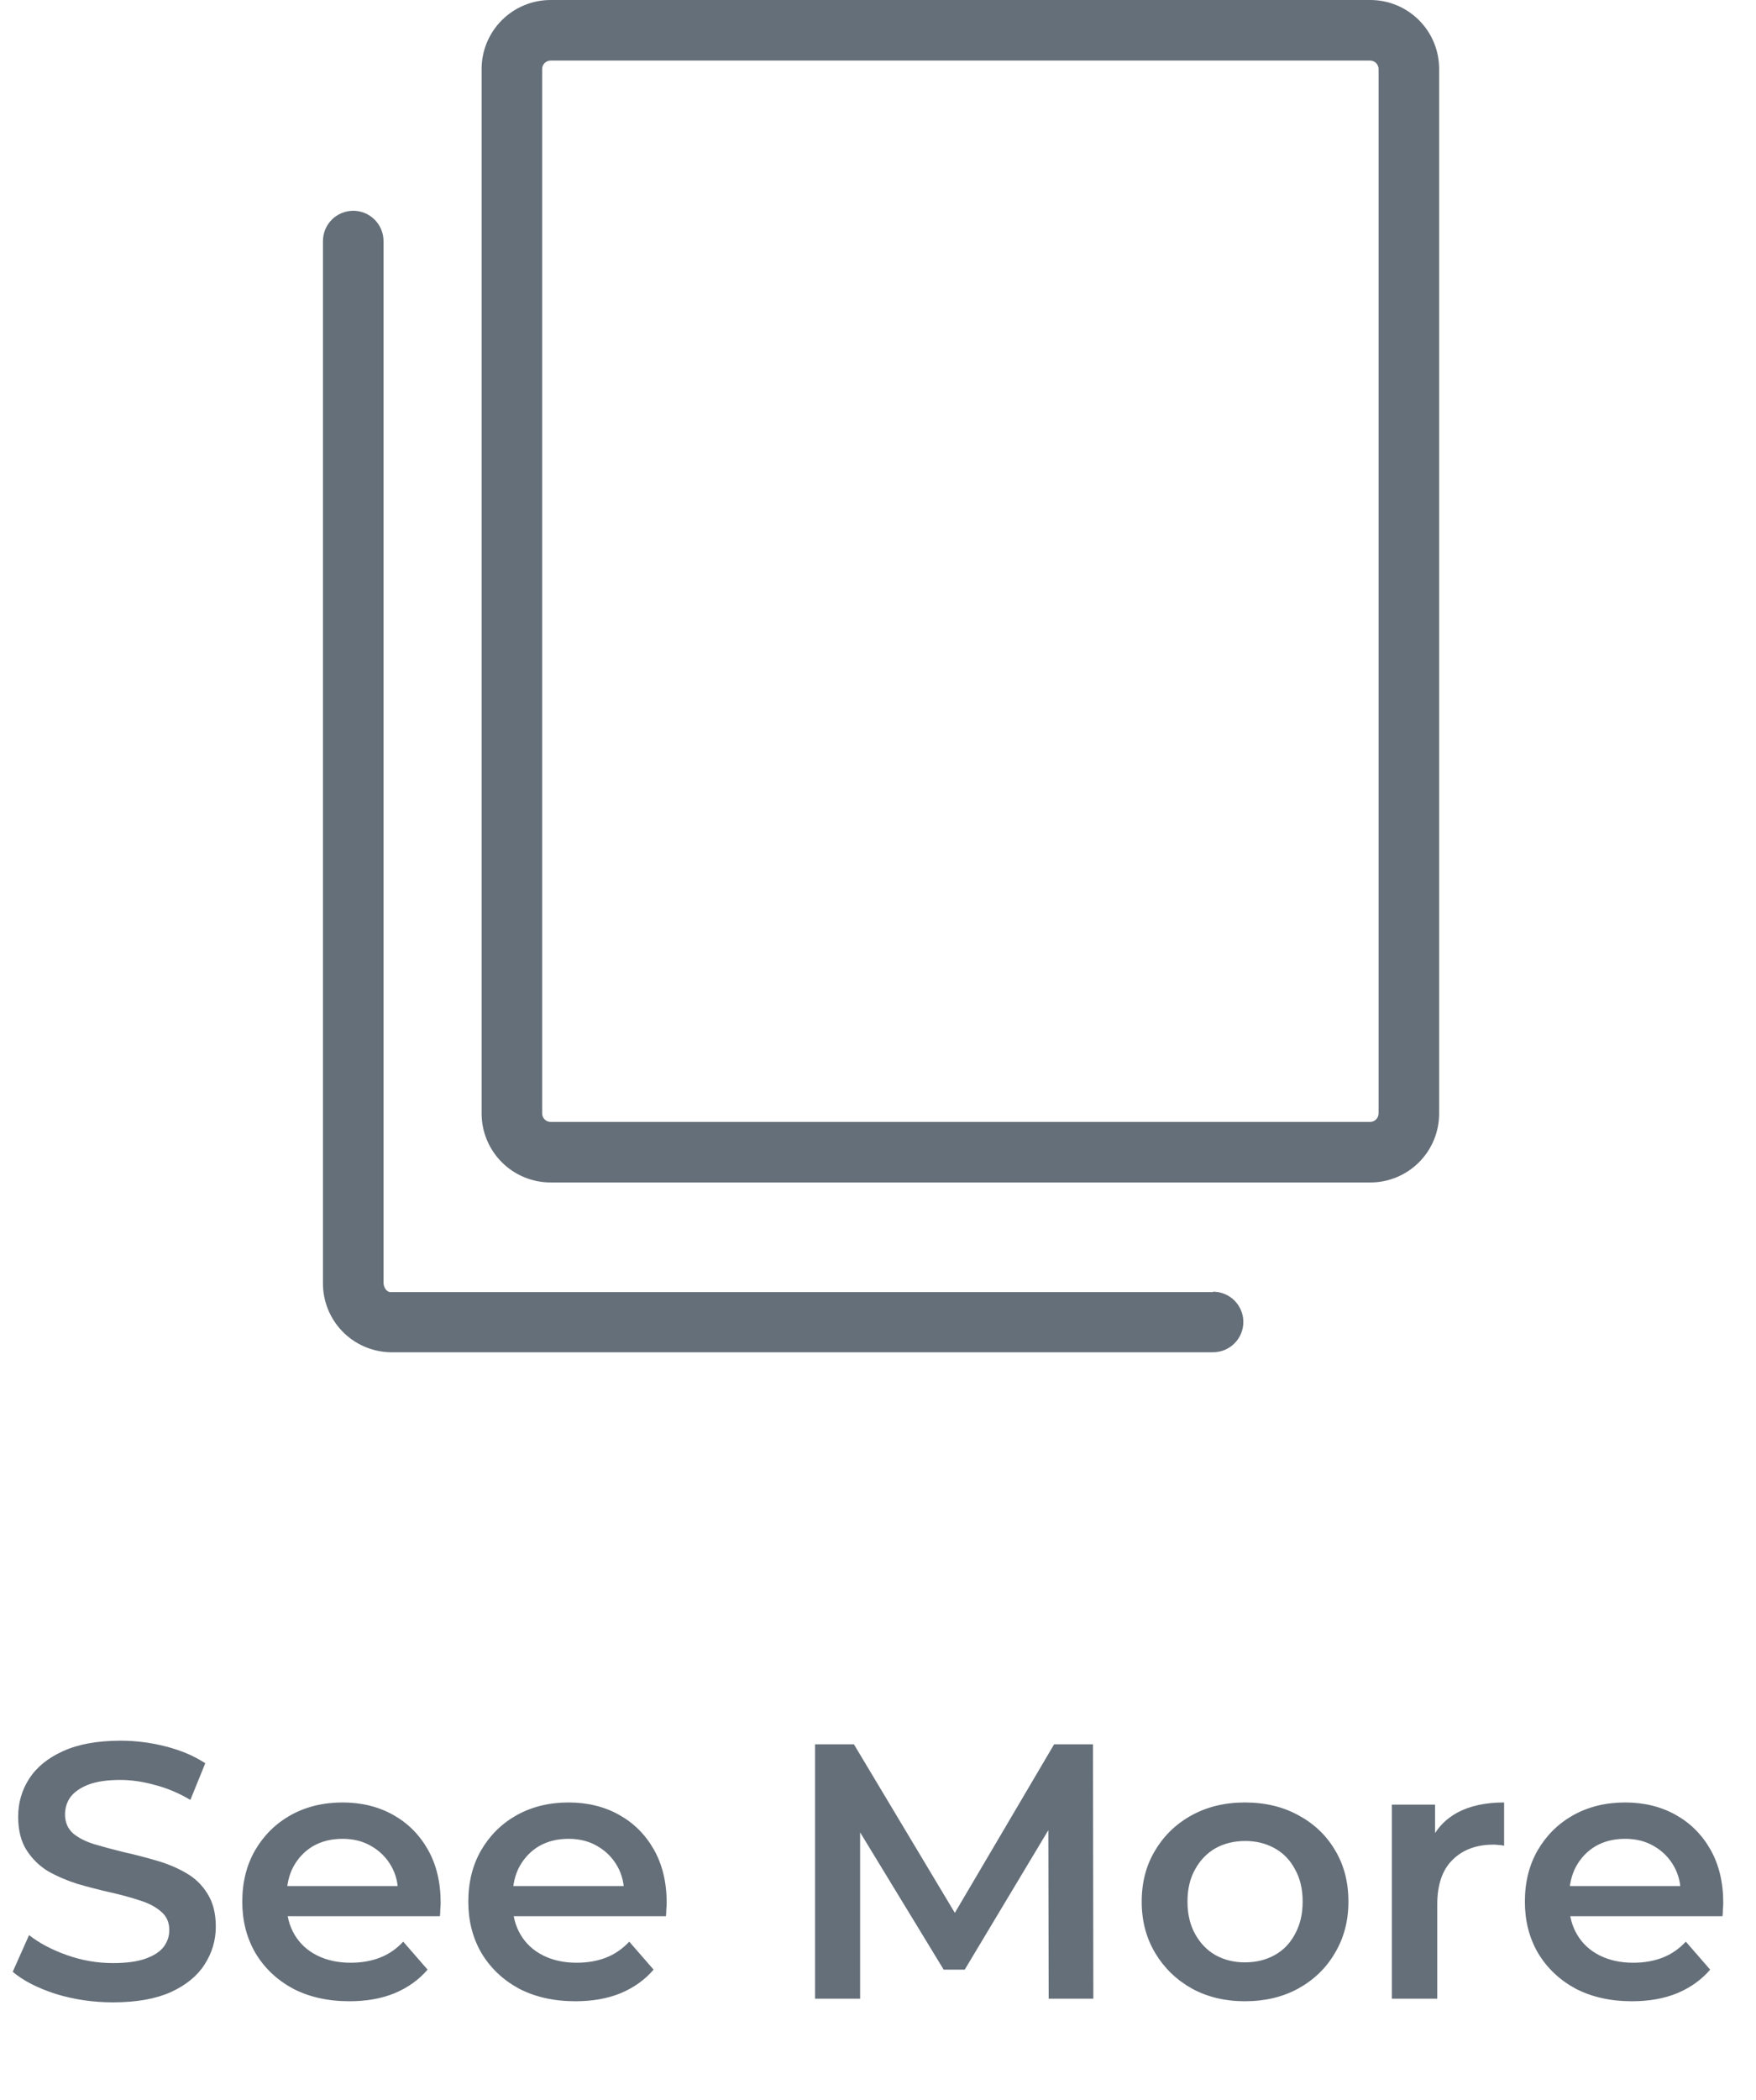 <svg width="87" height="104" viewBox="0 0 87 104" fill="none" xmlns="http://www.w3.org/2000/svg">
<path d="M5.598 99.18C4.614 99.18 3.672 99.042 2.772 98.766C1.872 98.478 1.158 98.112 0.63 97.668L1.44 95.85C1.944 96.246 2.568 96.576 3.312 96.84C4.056 97.104 4.818 97.236 5.598 97.236C6.258 97.236 6.792 97.164 7.2 97.02C7.608 96.876 7.908 96.684 8.1 96.444C8.292 96.192 8.388 95.91 8.388 95.598C8.388 95.214 8.25 94.908 7.974 94.68C7.698 94.44 7.338 94.254 6.894 94.122C6.462 93.978 5.976 93.846 5.436 93.726C4.908 93.606 4.374 93.468 3.834 93.312C3.306 93.144 2.82 92.934 2.376 92.682C1.944 92.418 1.59 92.07 1.314 91.638C1.038 91.206 0.9 90.654 0.9 89.982C0.9 89.298 1.08 88.674 1.44 88.11C1.812 87.534 2.37 87.078 3.114 86.742C3.87 86.394 4.824 86.22 5.976 86.22C6.732 86.22 7.482 86.316 8.226 86.508C8.97 86.7 9.618 86.976 10.17 87.336L9.432 89.154C8.868 88.818 8.286 88.572 7.686 88.416C7.086 88.248 6.51 88.164 5.958 88.164C5.31 88.164 4.782 88.242 4.374 88.398C3.978 88.554 3.684 88.758 3.492 89.01C3.312 89.262 3.222 89.55 3.222 89.874C3.222 90.258 3.354 90.57 3.618 90.81C3.894 91.038 4.248 91.218 4.68 91.35C5.124 91.482 5.616 91.614 6.156 91.746C6.696 91.866 7.23 92.004 7.758 92.16C8.298 92.316 8.784 92.52 9.216 92.772C9.66 93.024 10.014 93.366 10.278 93.798C10.554 94.23 10.692 94.776 10.692 95.436C10.692 96.108 10.506 96.732 10.134 97.308C9.774 97.872 9.216 98.328 8.46 98.676C7.704 99.012 6.75 99.18 5.598 99.18ZM17.314 99.126C16.246 99.126 15.31 98.916 14.506 98.496C13.714 98.064 13.096 97.476 12.652 96.732C12.22 95.988 12.004 95.142 12.004 94.194C12.004 93.234 12.214 92.388 12.634 91.656C13.066 90.912 13.654 90.33 14.398 89.91C15.154 89.49 16.012 89.28 16.972 89.28C17.908 89.28 18.742 89.484 19.474 89.892C20.206 90.3 20.782 90.876 21.202 91.62C21.622 92.364 21.832 93.24 21.832 94.248C21.832 94.344 21.826 94.452 21.814 94.572C21.814 94.692 21.808 94.806 21.796 94.914H13.786V93.42H20.608L19.726 93.888C19.738 93.336 19.624 92.85 19.384 92.43C19.144 92.01 18.814 91.68 18.394 91.44C17.986 91.2 17.512 91.08 16.972 91.08C16.42 91.08 15.934 91.2 15.514 91.44C15.106 91.68 14.782 92.016 14.542 92.448C14.314 92.868 14.2 93.366 14.2 93.942V94.302C14.2 94.878 14.332 95.388 14.596 95.832C14.86 96.276 15.232 96.618 15.712 96.858C16.192 97.098 16.744 97.218 17.368 97.218C17.908 97.218 18.394 97.134 18.826 96.966C19.258 96.798 19.642 96.534 19.978 96.174L21.184 97.56C20.752 98.064 20.206 98.454 19.546 98.73C18.898 98.994 18.154 99.126 17.314 99.126ZM28.512 99.126C27.444 99.126 26.508 98.916 25.704 98.496C24.912 98.064 24.294 97.476 23.85 96.732C23.418 95.988 23.202 95.142 23.202 94.194C23.202 93.234 23.412 92.388 23.832 91.656C24.264 90.912 24.852 90.33 25.596 89.91C26.352 89.49 27.21 89.28 28.17 89.28C29.106 89.28 29.94 89.484 30.672 89.892C31.404 90.3 31.98 90.876 32.4 91.62C32.82 92.364 33.03 93.24 33.03 94.248C33.03 94.344 33.024 94.452 33.012 94.572C33.012 94.692 33.006 94.806 32.994 94.914H24.984V93.42H31.806L30.924 93.888C30.936 93.336 30.822 92.85 30.582 92.43C30.342 92.01 30.012 91.68 29.592 91.44C29.184 91.2 28.71 91.08 28.17 91.08C27.618 91.08 27.132 91.2 26.712 91.44C26.304 91.68 25.98 92.016 25.74 92.448C25.512 92.868 25.398 93.366 25.398 93.942V94.302C25.398 94.878 25.53 95.388 25.794 95.832C26.058 96.276 26.43 96.618 26.91 96.858C27.39 97.098 27.942 97.218 28.566 97.218C29.106 97.218 29.592 97.134 30.024 96.966C30.456 96.798 30.84 96.534 31.176 96.174L32.382 97.56C31.95 98.064 31.404 98.454 30.744 98.73C30.096 98.994 29.352 99.126 28.512 99.126ZM40.382 99V86.4H42.307L47.816 95.598H46.807L52.225 86.4H54.151L54.169 99H51.956L51.938 89.874H52.406L47.797 97.56H46.754L42.074 89.874H42.614V99H40.382ZM61.677 99.126C60.693 99.126 59.817 98.916 59.049 98.496C58.281 98.064 57.675 97.476 57.231 96.732C56.787 95.988 56.565 95.142 56.565 94.194C56.565 93.234 56.787 92.388 57.231 91.656C57.675 90.912 58.281 90.33 59.049 89.91C59.817 89.49 60.693 89.28 61.677 89.28C62.673 89.28 63.555 89.49 64.323 89.91C65.103 90.33 65.709 90.906 66.141 91.638C66.585 92.37 66.807 93.222 66.807 94.194C66.807 95.142 66.585 95.988 66.141 96.732C65.709 97.476 65.103 98.064 64.323 98.496C63.555 98.916 62.673 99.126 61.677 99.126ZM61.677 97.2C62.229 97.2 62.721 97.08 63.153 96.84C63.585 96.6 63.921 96.252 64.161 95.796C64.413 95.34 64.539 94.806 64.539 94.194C64.539 93.57 64.413 93.036 64.161 92.592C63.921 92.136 63.585 91.788 63.153 91.548C62.721 91.308 62.235 91.188 61.695 91.188C61.143 91.188 60.651 91.308 60.219 91.548C59.799 91.788 59.463 92.136 59.211 92.592C58.959 93.036 58.833 93.57 58.833 94.194C58.833 94.806 58.959 95.34 59.211 95.796C59.463 96.252 59.799 96.6 60.219 96.84C60.651 97.08 61.137 97.2 61.677 97.2ZM68.958 99V89.388H71.1V92.034L70.848 91.26C71.136 90.612 71.586 90.12 72.198 89.784C72.822 89.448 73.596 89.28 74.52 89.28V91.422C74.424 91.398 74.334 91.386 74.25 91.386C74.166 91.374 74.082 91.368 73.998 91.368C73.146 91.368 72.468 91.62 71.964 92.124C71.46 92.616 71.208 93.354 71.208 94.338V99H68.958ZM80.859 99.126C79.791 99.126 78.855 98.916 78.051 98.496C77.259 98.064 76.641 97.476 76.197 96.732C75.765 95.988 75.549 95.142 75.549 94.194C75.549 93.234 75.759 92.388 76.179 91.656C76.611 90.912 77.199 90.33 77.943 89.91C78.699 89.49 79.557 89.28 80.517 89.28C81.453 89.28 82.287 89.484 83.019 89.892C83.751 90.3 84.327 90.876 84.747 91.62C85.167 92.364 85.377 93.24 85.377 94.248C85.377 94.344 85.371 94.452 85.359 94.572C85.359 94.692 85.353 94.806 85.341 94.914H77.331V93.42H84.153L83.271 93.888C83.283 93.336 83.169 92.85 82.929 92.43C82.689 92.01 82.359 91.68 81.939 91.44C81.531 91.2 81.057 91.08 80.517 91.08C79.965 91.08 79.479 91.2 79.059 91.44C78.651 91.68 78.327 92.016 78.087 92.448C77.859 92.868 77.745 93.366 77.745 93.942V94.302C77.745 94.878 77.877 95.388 78.141 95.832C78.405 96.276 78.777 96.618 79.257 96.858C79.737 97.098 80.289 97.218 80.913 97.218C81.453 97.218 81.939 97.134 82.371 96.966C82.803 96.798 83.187 96.534 83.523 96.174L84.729 97.56C84.297 98.064 83.751 98.454 83.091 98.73C82.443 98.994 81.699 99.126 80.859 99.126Z" fill="#656F79"/>
<path d="M67.891 0H27.281C26.375 -3.87002e-06 25.507 0.359 24.866 0.998C24.225 1.637 23.863 2.505 23.861 3.41V55.16C23.863 56.065 24.225 56.933 24.866 57.572C25.507 58.211 26.375 58.57 27.281 58.57H67.891C68.795 58.57 69.663 58.211 70.302 57.571C70.942 56.932 71.301 56.064 71.301 55.16V3.41C71.301 2.506 70.942 1.638 70.302 0.999C69.663 0.359 68.795 0 67.891 0ZM68.301 55.16C68.298 55.268 68.254 55.371 68.178 55.447C68.102 55.523 67.999 55.568 67.891 55.57H27.281C27.171 55.57 27.066 55.527 26.987 55.45C26.909 55.374 26.863 55.27 26.861 55.16V3.41C26.863 3.3 26.909 3.196 26.987 3.119C27.066 3.043 27.171 3 27.281 3H67.891C67.999 3.003 68.102 3.047 68.178 3.123C68.254 3.199 68.298 3.302 68.301 3.41V55.16Z" fill="#656F79"/>
<path d="M60.101 64H19.331C19.191 64 19.001 63.81 19.001 63.52V11.94C19.001 11.542 18.843 11.161 18.561 10.879C18.28 10.598 17.899 10.44 17.501 10.44C17.103 10.44 16.721 10.598 16.44 10.879C16.159 11.161 16.001 11.542 16.001 11.94V63.5C15.982 64.403 16.322 65.276 16.946 65.928C17.57 66.581 18.428 66.959 19.331 66.98H60.101C60.499 66.98 60.88 66.822 61.161 66.541C61.443 66.259 61.601 65.878 61.601 65.48C61.601 65.082 61.443 64.701 61.161 64.419C60.88 64.138 60.499 63.98 60.101 63.98V64Z" fill="#656F79"/>
</svg>
